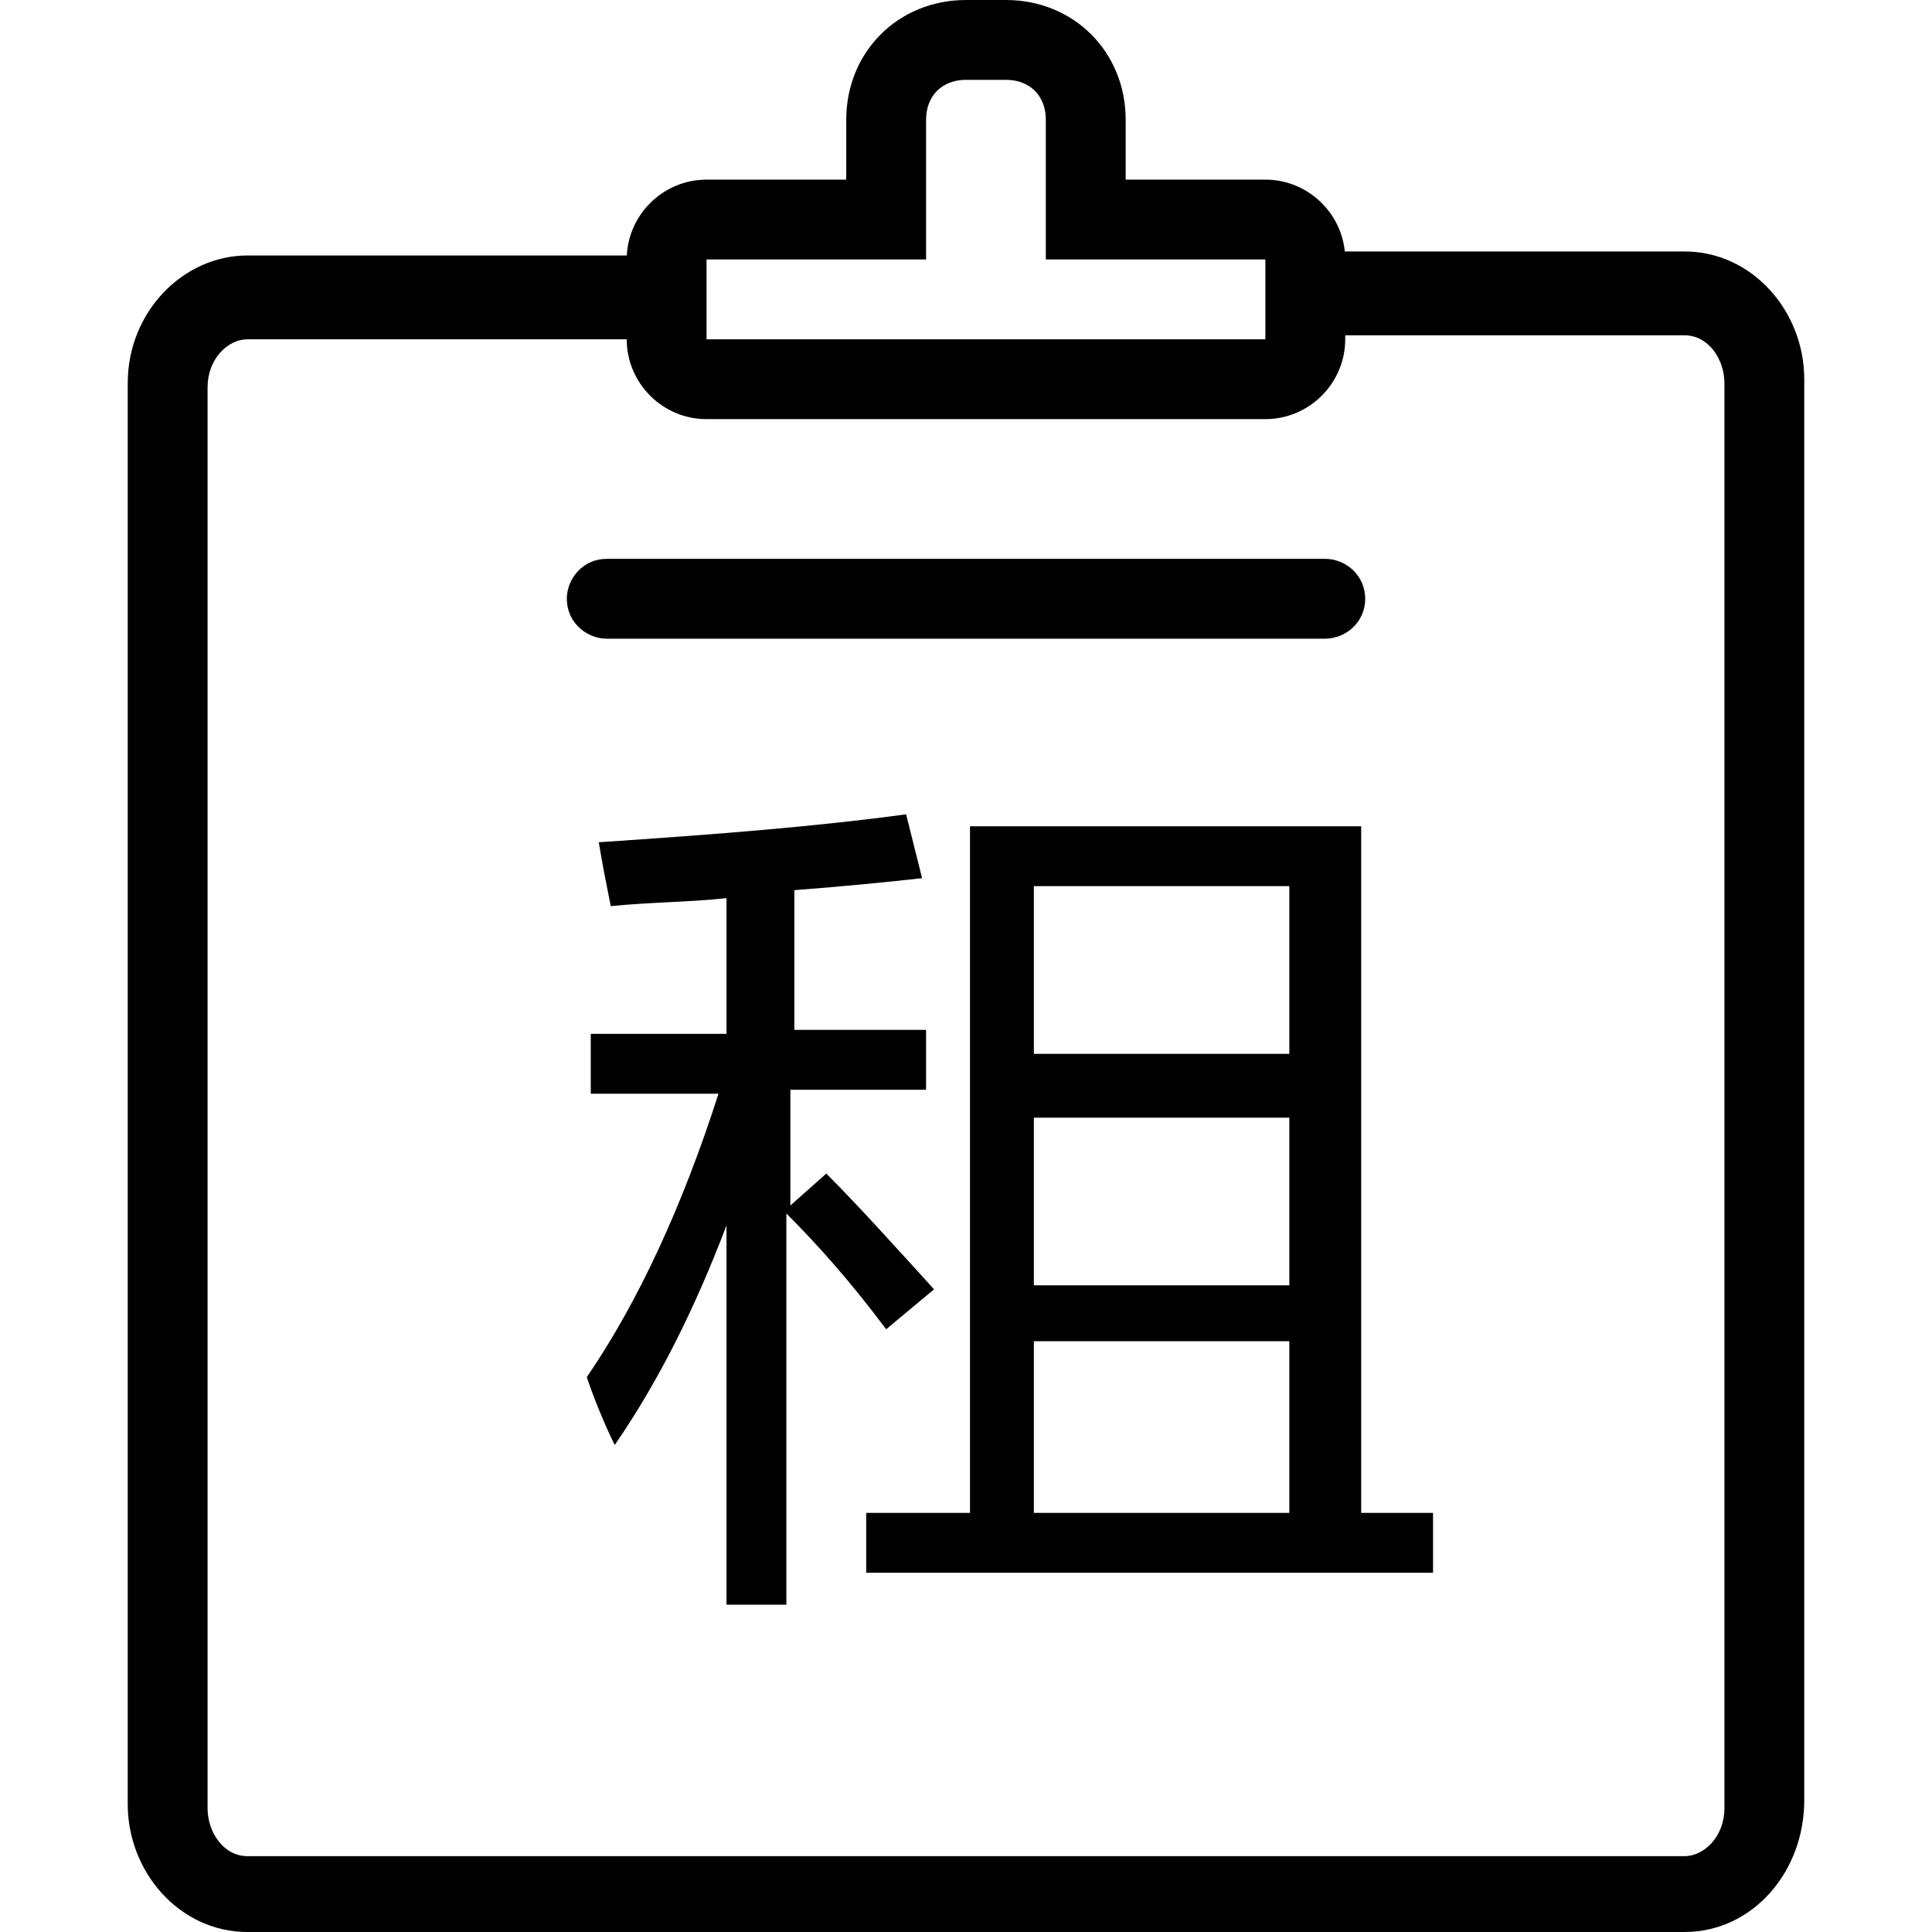 <?xml version="1.0" standalone="no"?><!DOCTYPE svg PUBLIC "-//W3C//DTD SVG 1.1//EN" "http://www.w3.org/Graphics/SVG/1.1/DTD/svg11.dtd"><svg t="1550209580057" class="icon" style="" viewBox="0 0 1024 1024" version="1.1" xmlns="http://www.w3.org/2000/svg" p-id="38802" xmlns:xlink="http://www.w3.org/1999/xlink" width="30" height="30"><defs><style type="text/css"></style></defs><path d="M702.413 338.512H321.587c-10.579 0-21.157-8.463-21.157-21.157 0-10.579 8.463-21.157 21.157-21.157h380.826c10.579 0 21.157 8.463 21.157 21.157s-10.579 21.157-21.157 21.157zM311.008 729.917c27.504-40.198 50.777-90.975 69.818-150.215h-67.702v-31.736H385.058v-71.934c-19.041 2.116-40.198 2.116-61.355 4.231-2.116-10.579-4.231-21.157-6.347-33.851 63.471-4.231 116.364-8.463 162.909-14.81l8.463 33.851c-19.041 2.116-40.198 4.231-67.702 6.347v74.05H490.843v31.736h-71.934v61.355l19.041-16.926c16.926 16.926 35.967 38.083 57.124 61.355l-25.388 21.157c-19.041-25.388-35.967-44.43-52.893-61.355v207.339H385.058v-200.992c-16.926 44.43-35.967 82.512-59.24 116.364-4.231-8.463-10.579-23.273-14.81-35.967z m148.099 71.934h55.008V437.95h207.339v363.901h38.083v31.736H459.107v-31.736z m88.86-332.165v88.86h135.405v-88.86h-135.405z m0 211.57h135.405V592.397h-135.405v88.86z m0 120.595h135.405v-90.975h-135.405v90.975zM670.678 222.149h-296.198c-23.273 0-42.314-19.041-42.314-42.314v-42.314c0-23.273 19.041-42.314 42.314-42.314H448.529V63.471c0-35.967 27.504-63.471 63.471-63.471h21.157c35.967 0 63.471 27.504 63.471 63.471v31.736h74.05c23.273 0 42.314 19.041 42.314 42.314v42.314c0 23.273-19.041 42.314-42.314 42.314z m-296.198-84.628v42.314h296.198v-42.314H554.314V63.471c0-12.694-8.463-21.157-21.157-21.157h-21.157c-12.694 0-21.157 8.463-21.157 21.157v74.05h-116.364z" p-id="38803"></path><path d="M892.826 1024H131.174c-35.967 0-63.471-31.736-63.471-67.702V203.107c0-38.083 29.62-67.702 63.471-67.702h209.455v44.43H131.174c-10.579 0-21.157 10.579-21.157 25.388v753.19c0 12.694 8.463 25.388 21.157 25.388h761.653c10.579 0 21.157-10.579 21.157-25.388V203.107c0-12.694-8.463-25.388-21.157-25.388h-186.182V133.289H892.826c35.967 0 63.471 31.736 63.471 67.702v753.19c0 38.083-27.504 69.818-63.471 69.818z" p-id="38804"></path></svg>